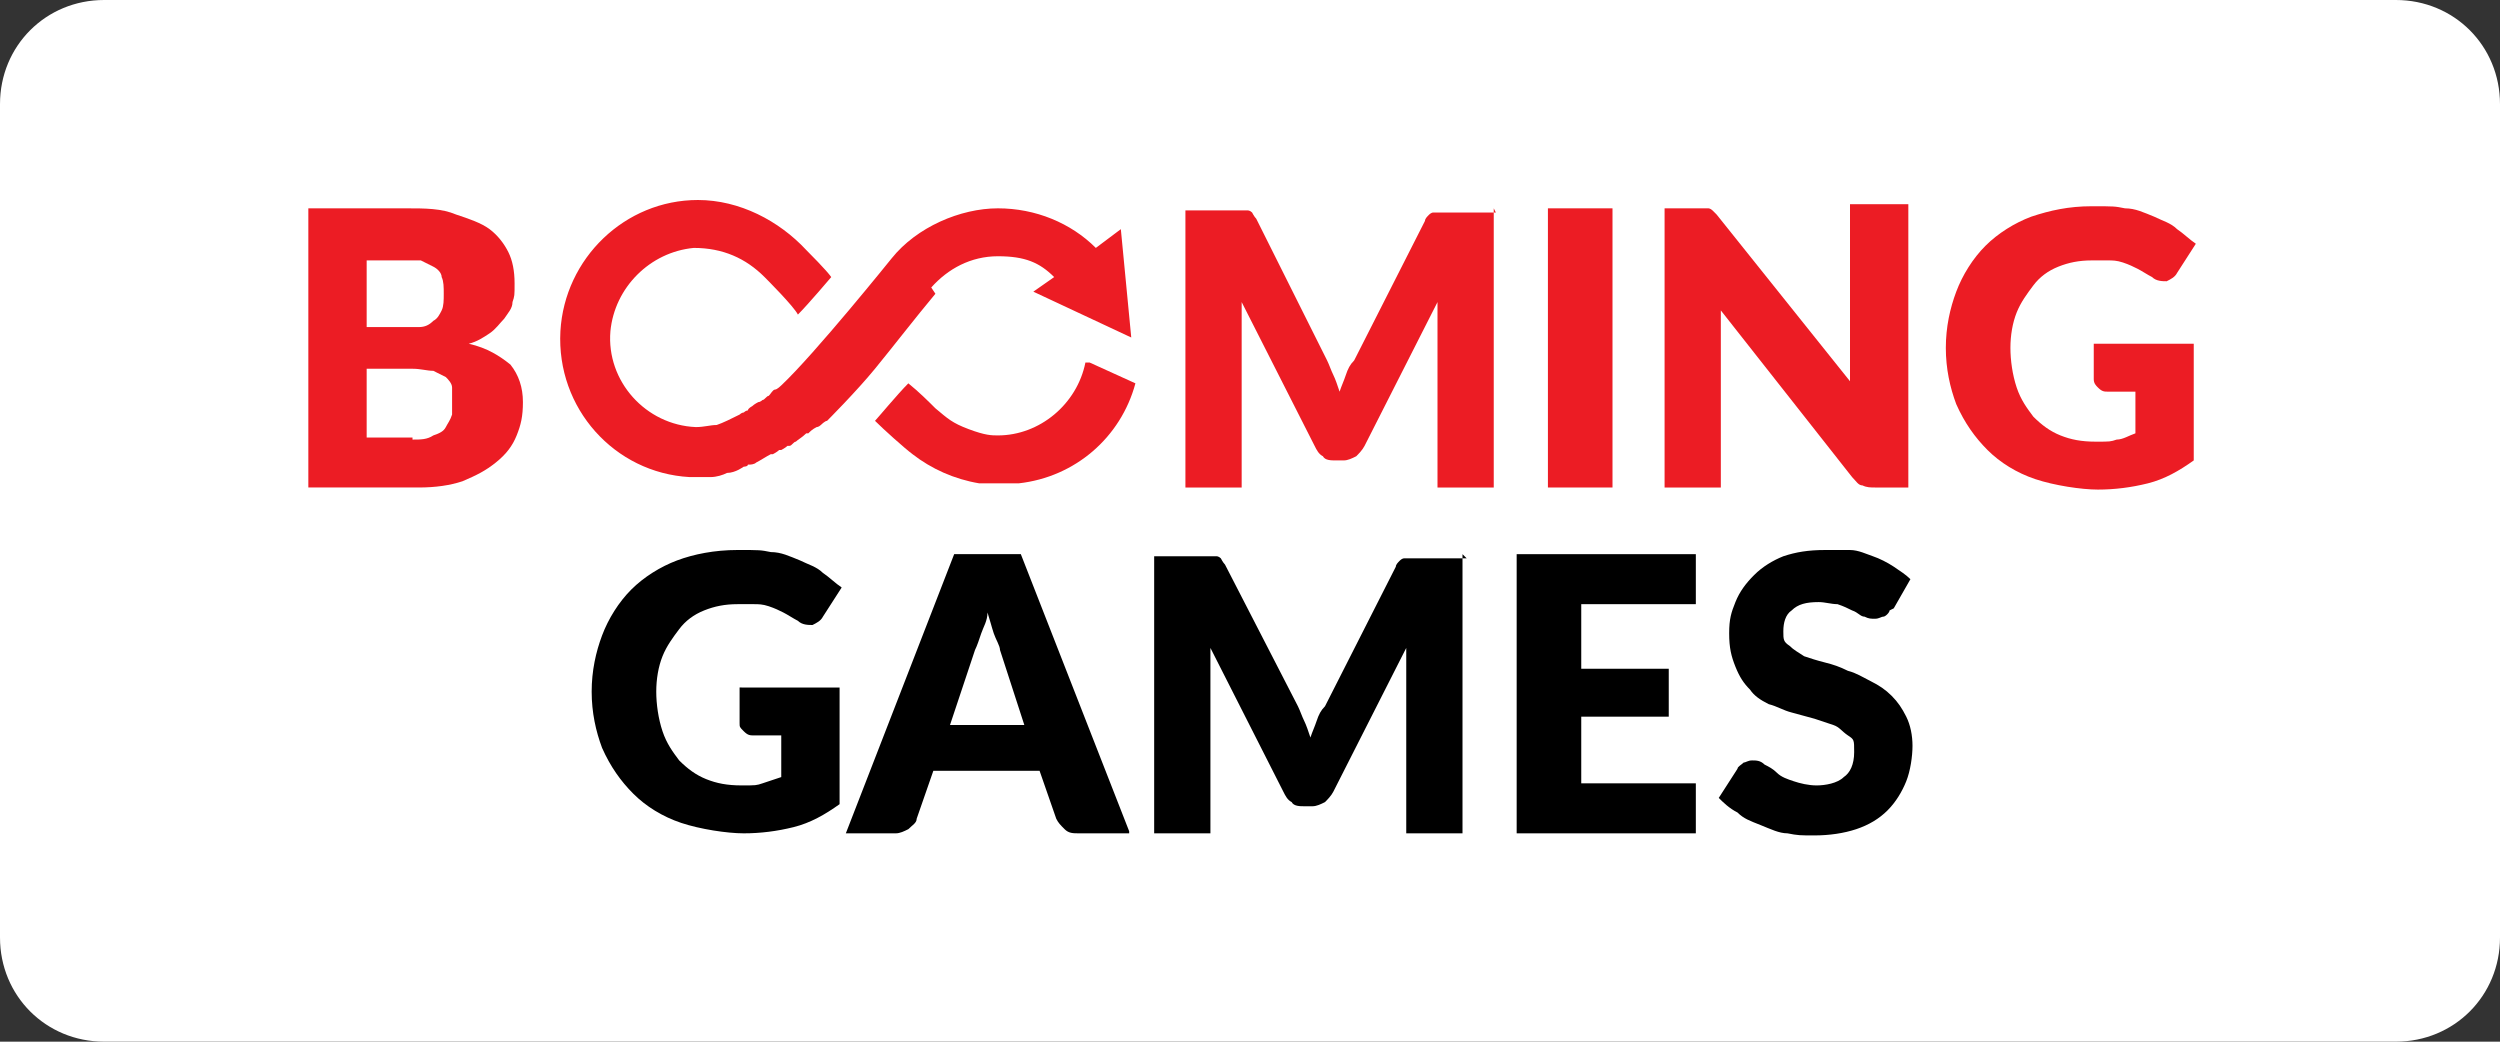 <?xml version="1.0" encoding="UTF-8"?>
<svg id="Layer_1" xmlns="http://www.w3.org/2000/svg" version="1.1" viewBox="0 0 120 50">
  <rect x="0" y="0" width="120" height="50" fill="#333333" stroke="none"/>
  <!-- Generator: Adobe Illustrator 29.3.1, SVG Export Plug-In . SVG Version: 2.1.0 Build 151)  -->
  <defs>
    <style>
      .st0 {
        fill: #fff;
        fill-rule: evenodd;
      }

      .st1 {
        fill: #ec1c24;
      }
    </style>
  </defs>
  <path class="st0" d="M115,50H5c-2.8,0-5-2.2-5-5V5C0,2.2,2.2,0,5,0h110C117.8,0,120,2.2,120,5v40c0,2.8-2.2,5-5,5Z"/>
  <g>
    <path d="M35.6,33h4.7v5.6c-.7.5-1.4.9-2.2,1.1-.8.2-1.6.3-2.4.3s-2.1-.2-3-.5c-.9-.3-1.7-.8-2.3-1.4s-1.1-1.3-1.5-2.2c-.3-.8-.5-1.7-.5-2.7s.2-1.9.5-2.7c.3-.8.8-1.6,1.4-2.2s1.4-1.1,2.2-1.4,1.8-.5,2.9-.5,1.1,0,1.6.1c.5,0,.9.2,1.4.4.4.2.8.3,1.1.6.3.2.6.5.9.7l-.9,1.4c-.1.2-.3.3-.5.4-.2,0-.5,0-.7-.2-.2-.1-.5-.3-.7-.4-.2-.1-.4-.2-.7-.3s-.5-.1-.7-.1c-.2,0-.5,0-.8,0-.6,0-1.1.1-1.6.3-.5.2-.9.5-1.2.9-.3.4-.6.8-.8,1.3-.2.5-.3,1.1-.3,1.7s.1,1.3.3,1.9c.2.6.5,1,.8,1.4.4.4.8.7,1.3.9.5.2,1,.3,1.7.3s.7,0,1-.1.6-.2.9-.3v-2h-1.3c-.2,0-.3,0-.5-.2s-.2-.2-.2-.4v-1.7h0Z"/>
    <path d="M54.2,40h-2.4c-.3,0-.5,0-.7-.2s-.3-.3-.4-.5l-.8-2.3h-5.1l-.8,2.3c0,.2-.2.3-.4.5-.2.1-.4.2-.6.2h-2.4l5.2-13.4h3.2l5.2,13.3ZM49.2,34.9l-1.2-3.7c0-.2-.2-.5-.3-.8-.1-.3-.2-.7-.3-1,0,.4-.2.7-.3,1-.1.3-.2.6-.3.8l-1.2,3.6h3.7Z"/>
    <path d="M70.2,26.6v13.4h-2.7v-7.7c0-.2,0-.4,0-.6,0-.2,0-.4,0-.6l-3.5,6.9c-.1.2-.3.4-.4.5-.2.1-.4.2-.6.2h-.4c-.2,0-.5,0-.6-.2-.2-.1-.3-.3-.4-.5l-3.5-6.9c0,.2,0,.4,0,.6s0,.4,0,.6v7.7h-2.7v-13.3h2.4c.1,0,.2,0,.3,0s.2,0,.3,0c0,0,.1,0,.2.1,0,0,.1.2.2.3l3.5,6.8c.1.2.2.5.3.7.1.2.2.5.3.8.1-.3.2-.5.3-.8.1-.3.2-.5.4-.7l3.4-6.7c0-.1.1-.2.2-.3,0,0,.1-.1.2-.1,0,0,.2,0,.3,0s.2,0,.3,0h2.4Z"/>
    <path d="M75.9,29v3.1h4.2v2.3h-4.2v3.2h5.5v2.4h-8.6v-13.4h8.6v2.4h-5.5Z"/>
    <path d="M90.7,29.3c0,.1-.2.3-.3.3s-.2.1-.4.1-.3,0-.5-.1c-.2,0-.3-.2-.6-.3-.2-.1-.4-.2-.7-.3-.3,0-.6-.1-.9-.1-.6,0-1,.1-1.3.4-.3.2-.4.6-.4,1s0,.5.3.7c.2.2.4.3.7.5.3.1.6.2,1,.3.4.1.7.2,1.1.4.4.1.7.3,1.1.5.4.2.7.4,1,.7.3.3.5.6.7,1,.2.4.3.9.3,1.4s-.1,1.2-.3,1.7c-.2.5-.5,1-.9,1.4-.4.4-.9.7-1.5.9-.6.2-1.3.3-2,.3s-.8,0-1.3-.1c-.4,0-.8-.2-1.3-.4s-.8-.3-1.1-.6c-.4-.2-.7-.5-.9-.7l.9-1.4c0-.1.2-.2.3-.3.1,0,.2-.1.4-.1s.4,0,.6.2c.2.1.4.2.6.4s.5.3.8.4c.3.1.7.2,1.1.2s1-.1,1.3-.4c.3-.2.5-.6.5-1.2s0-.6-.3-.8-.4-.4-.7-.5c-.3-.1-.6-.2-.9-.3-.4-.1-.7-.2-1.1-.3-.4-.1-.7-.3-1.1-.4-.4-.2-.7-.4-.9-.7-.3-.3-.5-.6-.7-1.1s-.3-.9-.3-1.6.1-1,.3-1.5c.2-.5.5-.9.9-1.3.4-.4.9-.7,1.4-.9.6-.2,1.2-.3,2-.3s.8,0,1.2,0c.4,0,.8.2,1.1.3.3.1.7.3,1,.5s.6.4.8.6l-.8,1.4Z"/>
    <path class="st1" d="M19.5,10c.9,0,1.7,0,2.4.3.6.2,1.2.4,1.6.7.4.3.7.7.9,1.1s.3.9.3,1.5,0,.6-.1.9c0,.3-.2.5-.4.8-.2.2-.4.5-.7.7s-.6.4-1,.5c.9.2,1.5.6,2,1,.4.5.6,1.1.6,1.8s-.1,1.1-.3,1.6c-.2.5-.5.9-1,1.3s-.9.6-1.6.9c-.6.2-1.3.3-2.1.3h-5.3v-13.4h4.9ZM17.6,12.4v3.3h1.6c.3,0,.7,0,.9,0,.3,0,.5-.1.7-.3.2-.1.3-.3.4-.5.1-.2.1-.5.1-.8s0-.6-.1-.8c0-.2-.2-.4-.4-.5-.2-.1-.4-.2-.6-.3-.3,0-.6,0-.9,0h-1.8ZM19.8,21.1c.4,0,.7,0,1-.2.3-.1.5-.2.6-.4s.2-.3.3-.6c0-.2,0-.4,0-.6s0-.5,0-.7c0-.2-.2-.4-.3-.5-.2-.1-.4-.2-.6-.3-.3,0-.6-.1-1-.1h-2.2v3.3h2.2Z"/>
    <path class="st1" d="M71.7,10v13.4h-2.7v-7.7c0-.2,0-.4,0-.6,0-.2,0-.4,0-.6l-3.5,6.9c-.1.2-.3.4-.4.5-.2.1-.4.2-.6.2h-.4c-.2,0-.5,0-.6-.2-.2-.1-.3-.3-.4-.5l-3.5-6.9c0,.2,0,.4,0,.6,0,.2,0,.4,0,.6v7.7h-2.7v-13.3h2.4c.1,0,.2,0,.3,0,.1,0,.2,0,.3,0,0,0,.1,0,.2.1,0,0,.1.2.2.3l3.4,6.8c.1.2.2.5.3.7.1.2.2.5.3.8.1-.3.2-.5.3-.8.1-.3.2-.5.4-.7l3.4-6.7c0-.1.1-.2.2-.3,0,0,.1-.1.2-.1,0,0,.2,0,.3,0,.1,0,.2,0,.3,0h2.4Z"/>
    <path class="st1" d="M77.4,23.4h-3.1v-13.4h3.1v13.4Z"/>
    <path class="st1" d="M91.6,10v13.4h-1.6c-.2,0-.4,0-.6-.1-.2,0-.3-.2-.5-.4l-6.3-8c0,.2,0,.5,0,.7,0,.2,0,.4,0,.6v7.2h-2.7v-13.4h1.6c.1,0,.2,0,.3,0,0,0,.2,0,.2,0,0,0,.1,0,.2.1s.1.1.2.2l6.4,8c0-.3,0-.5,0-.7,0-.2,0-.5,0-.7v-7.1h2.8Z"/>
    <path class="st1" d="M100.6,16.5h4.7v5.6c-.7.5-1.4.9-2.2,1.1-.8.2-1.6.3-2.4.3s-2.1-.2-3-.5c-.9-.3-1.7-.8-2.3-1.4s-1.1-1.3-1.5-2.2c-.3-.8-.5-1.7-.5-2.7s.2-1.9.5-2.7.8-1.6,1.4-2.2,1.4-1.1,2.2-1.4c.9-.3,1.8-.5,2.9-.5s1.1,0,1.6.1c.5,0,.9.2,1.4.4.4.2.8.3,1.1.6.3.2.6.5.9.7l-.9,1.4c-.1.2-.3.3-.5.4-.2,0-.5,0-.7-.2-.2-.1-.5-.3-.7-.4-.2-.1-.4-.2-.7-.3s-.5-.1-.7-.1-.5,0-.8,0c-.6,0-1.1.1-1.6.3-.5.2-.9.5-1.2.9-.3.4-.6.8-.8,1.3-.2.5-.3,1.1-.3,1.7s.1,1.3.3,1.9c.2.6.5,1,.8,1.4.4.4.8.7,1.3.9.5.2,1,.3,1.7.3s.7,0,1-.1c.3,0,.6-.2.9-.3v-2h-1.3c-.2,0-.3,0-.5-.2-.1-.1-.2-.2-.2-.4v-1.7h0Z"/>
    <path class="st1" d="M52.1,17.4c-.4,2-2.2,3.5-4.2,3.5h0c-.3,0-.6,0-1.4-.3-.8-.3-1-.5-1.6-1-.3-.3-.8-.8-1.3-1.2-.5.5-1.5,1.7-1.6,1.8.4.4,1.4,1.3,1.8,1.6h0c.9.7,2,1.2,3.2,1.4.4,0,.7,0,1,0s.6,0,.9,0c2.7-.3,4.9-2.2,5.6-4.8l-2.2-1Z"/>
    <path class="st1" d="M44.7,13.8c.8-.9,1.9-1.5,3.2-1.5s2,.3,2.7,1l-1,.7,4.7,2.2-.5-5.2-1.2.9c-1.2-1.2-2.9-1.9-4.7-1.9s-3.9.9-5.1,2.4h0c0,0-3.7,4.6-5.3,6.1,0,0-.2.2-.3.2,0,0,0,0,0,0-.1,0-.2.2-.3.3,0,0,0,0,0,0-.1,0-.2.2-.3.2,0,0,0,0,0,0,0,0-.1.1-.2.1,0,0,0,0,0,0,0,0,0,0,0,0,0,0-.2.1-.3.2,0,0,0,0,0,0,0,0-.2.1-.2.2,0,0,0,0,0,0,0,0-.1,0-.2.1,0,0,0,0,0,0,0,0-.1,0-.2.1-.4.2-.8.4-1.1.5-.3,0-.6.1-1,.1-2.4-.1-4.3-2.2-4.1-4.6.2-2.1,1.9-3.8,4-4,1.4,0,2.5.5,3.4,1.4.1.1,1.4,1.4,1.6,1.8.5-.5,1.6-1.8,1.6-1.8-.2-.3-1.1-1.2-1.2-1.3-1.3-1.4-3.2-2.4-5.2-2.4-3.5,0-6.4,2.8-6.6,6.3-.2,3.7,2.6,6.8,6.2,7,.1,0,.7,0,1,0,.3,0,.6-.1.8-.2.4,0,.8-.3.8-.3,0,0,0,0,0,0,0,0,.2,0,.2-.1,0,0,0,0,.1,0,0,0,.2,0,.3-.1,0,0,0,0,0,0,.2-.1.5-.3.7-.4,0,0,0,0,.1,0,0,0,.2-.1.3-.2,0,0,0,0,.1,0,0,0,.2-.1.3-.2,0,0,0,0,.1,0,.1,0,.2-.2.3-.2,0,0,0,0,0,0,0,0,0,0,0,0,.1-.1.3-.2.5-.4,0,0,0,0,.1,0,.1-.1.2-.2.4-.3,0,0,.1,0,.2-.1,0,0,0,0,0,0,0,0,.2-.2.3-.2,0,0,1.4-1.4,2.3-2.5.9-1.1,1.9-2.4,2.9-3.6Z"/>
  </g>
</svg>